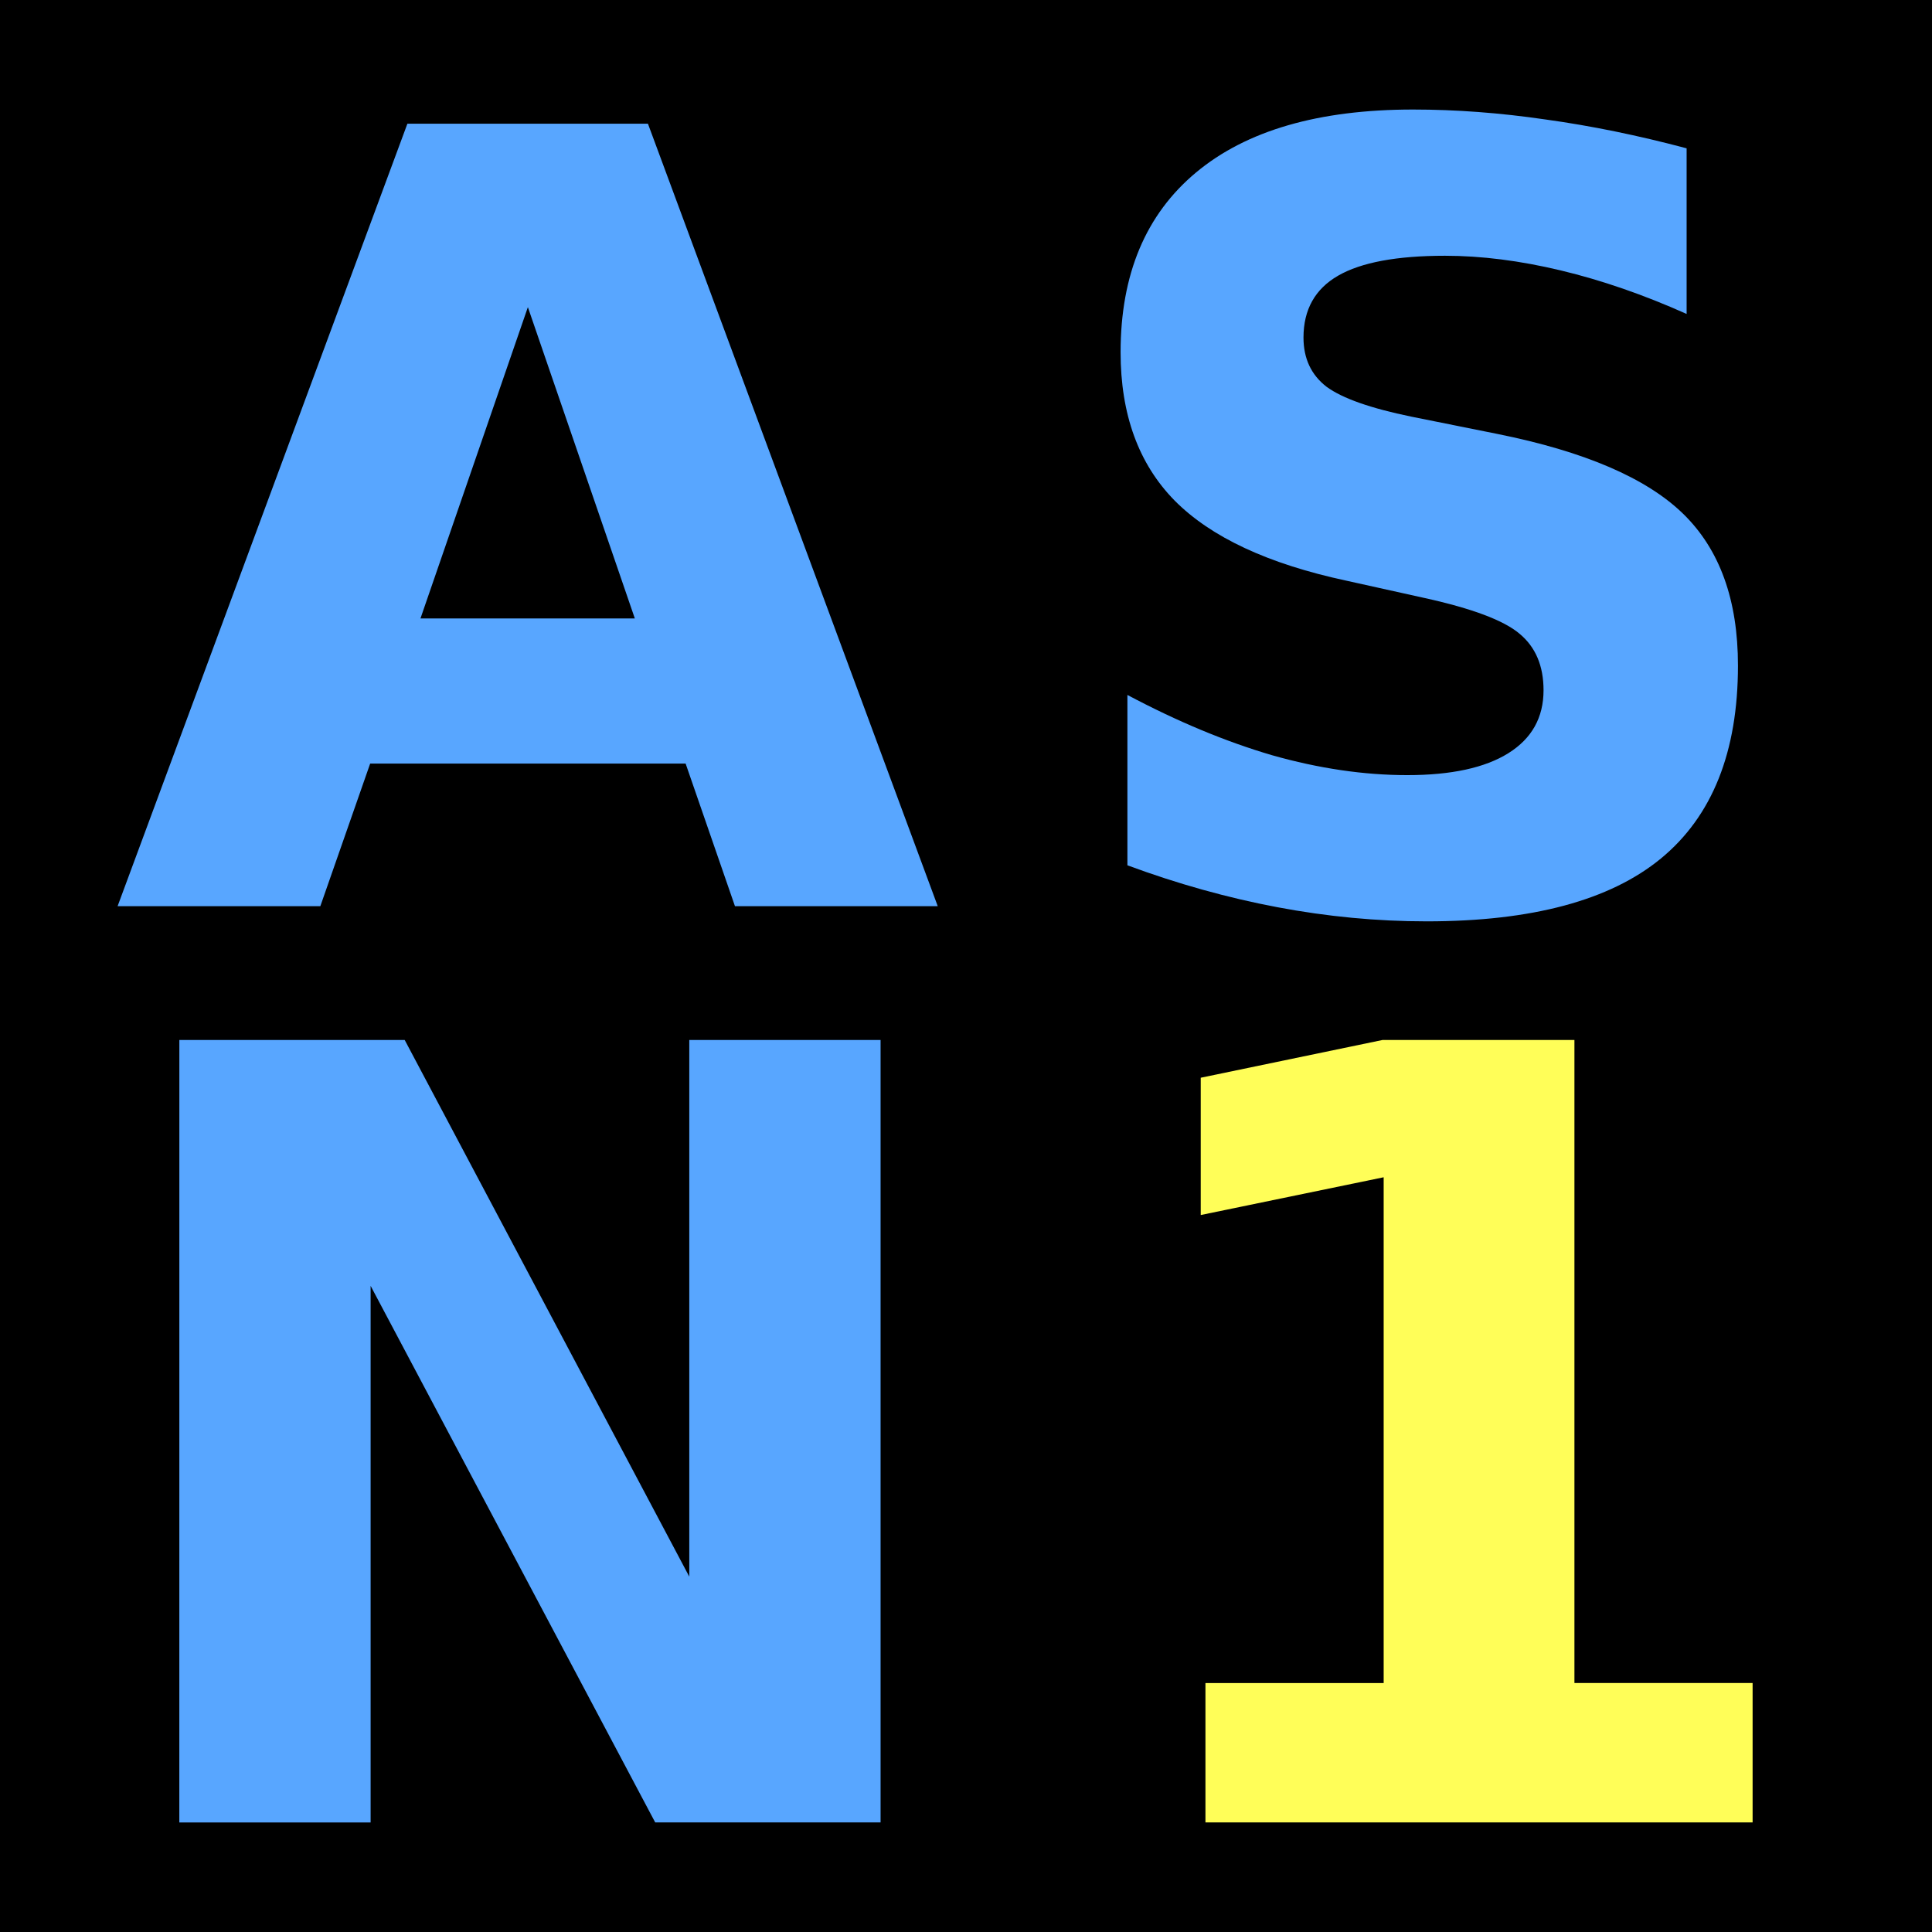 <svg xmlns="http://www.w3.org/2000/svg" width="192" height="192" viewBox="0 0 50.8 50.8"><path d="M0 0h50.8v50.8H0z"/><path fill="#58a6ff" d="M18.028 20.078H9.733l-1.31 3.749H3.092l7.62-20.574h6.325l7.62 20.574h-5.332zm-6.972-3.817h5.636L13.88 8.076zm33.292-12.36v4.354q-1.695-.758-3.308-1.144t-3.045-.386q-1.902 0-2.811.524t-.91 1.626q0 .827.607 1.295.62.455 2.232.786l2.26.454q3.432.69 4.879 2.095t1.446 3.996q0 3.404-2.025 5.072-2.012 1.653-6.16 1.653-1.957 0-3.927-.372t-3.942-1.102v-4.479q1.971 1.047 3.804 1.585 1.846.523 3.555.523 1.737 0 2.66-.578t.923-1.654q0-.965-.634-1.488-.62-.524-2.494-.937l-2.053-.455q-3.087-.661-4.52-2.108-1.42-1.447-1.42-3.9 0-3.073 1.985-4.727 1.984-1.654 5.705-1.654 1.695 0 3.486.262 1.792.248 3.707.758z" aria-label="AS"/><g aria-label="N1" style="white-space:pre"><path fill="#58a6ff" d="M4.716 27.345h5.925l7.483 14.111v-14.11h5.03v20.573h-5.926L9.745 33.81v14.11h-5.03z"/><path fill="#fffe58" d="M31.696 44.254h4.686V30.955l-4.81.993v-3.61l4.782-.993h5.044v16.908h4.685v3.666H31.696z"/></g></svg>